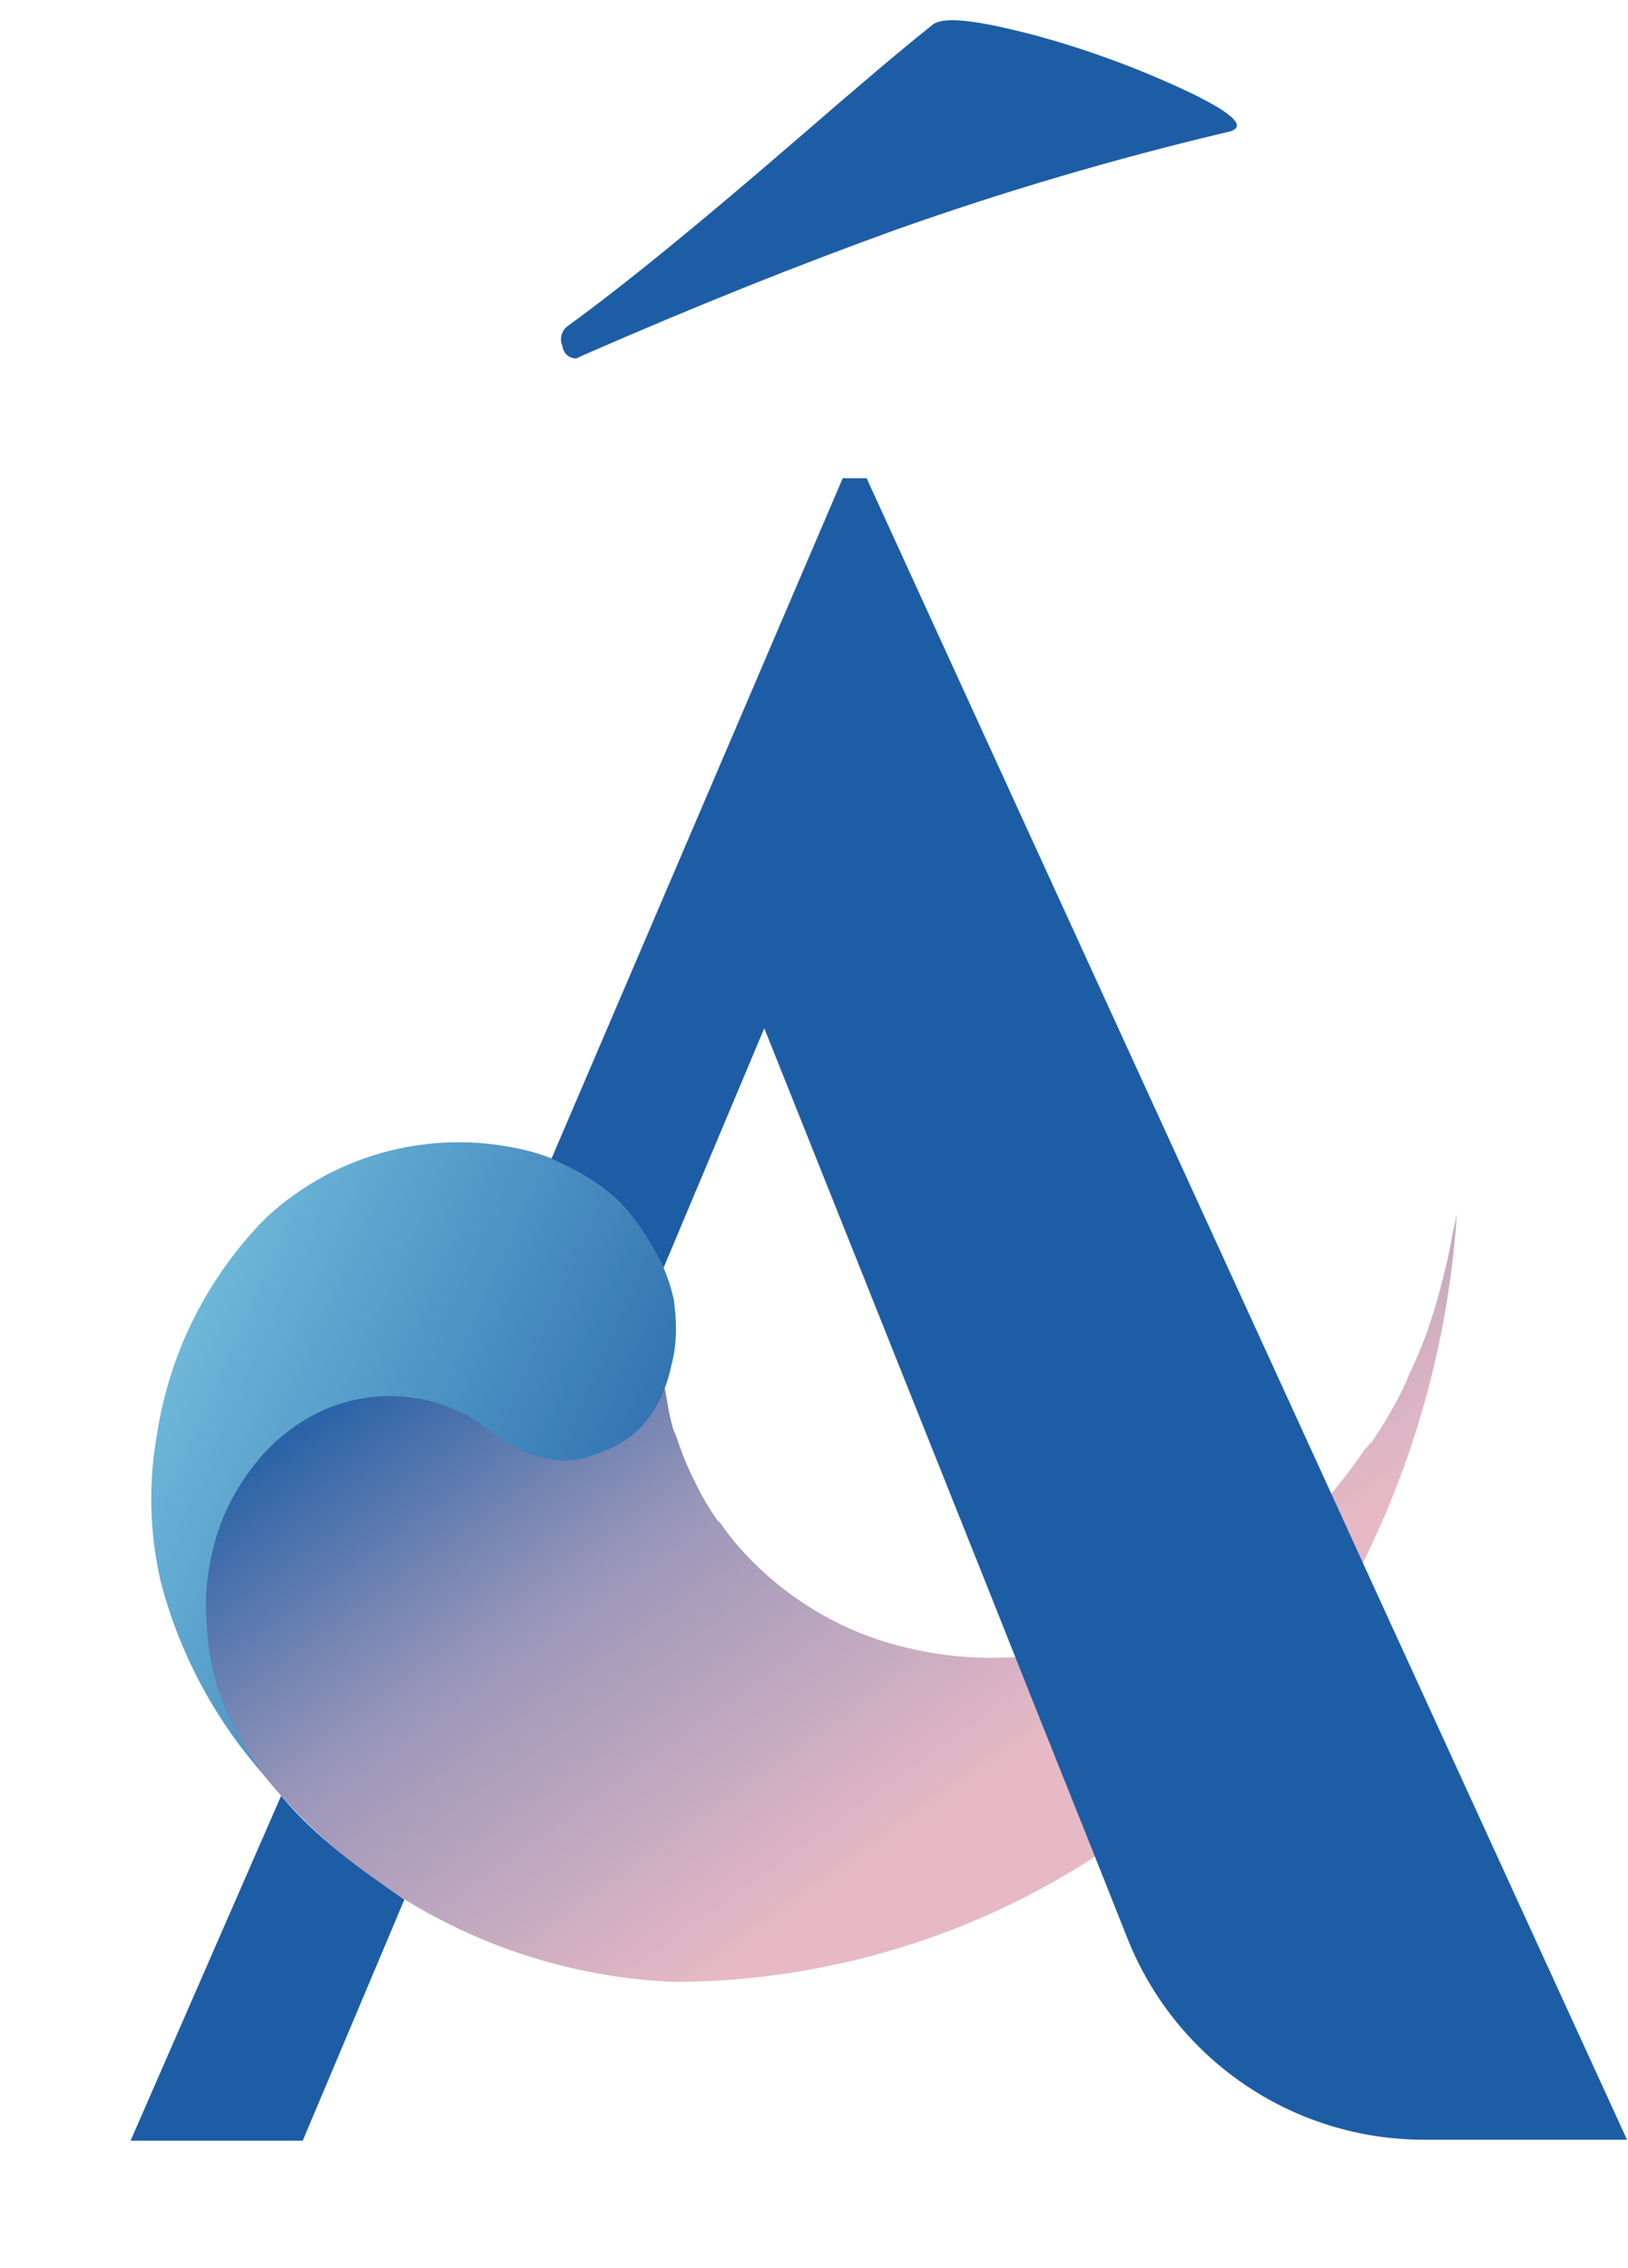 <svg width="56" height="78" viewBox="0 0 56 78" fill="none" xmlns="http://www.w3.org/2000/svg">
<path d="M50.096 41.794C50.066 42.055 49.982 42.318 49.938 42.566C49.895 42.814 49.818 43.241 49.736 43.558C49.655 43.876 49.504 44.498 49.361 44.968L49.108 45.757C48.912 46.285 48.702 46.799 48.463 47.287C48.385 47.496 48.293 47.701 48.189 47.899C47.89 48.485 47.554 49.051 47.181 49.593C47.102 49.678 47.023 49.763 46.932 49.862C46.513 50.483 46.053 51.077 45.556 51.638C43.966 53.466 41.98 54.911 39.746 55.866C38.363 56.433 36.904 56.797 35.414 56.947C33.563 57.14 31.689 56.916 29.931 56.293C28.194 55.657 26.644 54.595 25.423 53.207C25.193 52.946 24.979 52.67 24.782 52.383L24.695 52.305C24.419 51.92 24.175 51.513 23.967 51.087L23.71 50.563C23.544 50.194 23.399 49.816 23.274 49.431L23.166 49.175C23.088 48.912 23.026 48.645 22.979 48.375L22.663 46.567C22.581 46.029 22.451 45.498 22.275 44.981C21.823 43.557 20.883 42.333 19.619 41.525C18.286 40.809 16.819 40.235 15.312 40.307C13.804 40.379 12.225 40.983 10.978 41.822C9.679 42.557 8.631 43.654 7.723 44.835C6.426 46.896 5.716 49.272 5.667 51.711C5.618 54.15 6.232 56.561 7.445 58.69C9.067 61.469 11.37 63.797 14.136 65.453C16.903 67.11 20.042 68.041 23.259 68.16C28.873 68.128 34.323 66.338 38.836 63.042C40.822 61.669 42.598 60.017 44.107 58.136C44.69 57.407 45.234 56.647 45.734 55.858C48.273 51.585 49.771 46.774 50.11 41.807L50.096 41.794Z" fill="url(#paint0_linear)"/>
<path d="M9.028 60.977C8.945 60.873 8.88 60.748 8.806 60.643C8.732 60.538 8.606 60.357 8.52 60.213C8.435 60.07 8.265 59.792 8.146 59.572L7.952 59.197C7.832 58.937 7.722 58.676 7.632 58.415C7.585 58.312 7.544 58.205 7.509 58.097C7.405 57.779 7.322 57.454 7.261 57.126C7.25 57.068 7.243 57.012 7.229 56.941C7.155 56.567 7.13 56.188 7.106 55.807C7.018 54.579 7.211 53.347 7.67 52.202C7.963 51.503 8.357 50.848 8.839 50.26C9.435 49.527 10.19 48.936 11.048 48.53C11.903 48.136 12.844 47.962 13.785 48.024C13.962 48.036 14.139 48.058 14.313 48.09L14.373 48.088C14.611 48.127 14.846 48.186 15.074 48.265L15.356 48.361C15.549 48.435 15.738 48.519 15.922 48.612L16.053 48.666C16.176 48.732 16.295 48.806 16.41 48.886L17.176 49.424C17.4 49.588 17.639 49.733 17.889 49.855C18.566 50.206 19.346 50.309 20.093 50.147C20.831 49.927 21.566 49.607 22.083 49.041C22.6 48.474 22.95 47.691 23.095 46.942C23.297 46.211 23.279 45.441 23.178 44.691C22.901 43.484 22.298 42.374 21.435 41.479C20.572 40.584 19.479 39.936 18.274 39.605C16.686 39.187 15.017 39.175 13.423 39.57C11.829 39.966 10.363 40.756 9.163 41.867C7.154 43.891 5.839 46.49 5.406 49.294C5.187 50.5 5.145 51.731 5.281 52.949C5.334 53.421 5.413 53.889 5.518 54.352C6.148 56.8 7.347 59.069 9.019 60.978L9.028 60.977Z" fill="url(#paint1_linear)"/>
<path d="M19.826 12.327L20.028 12.23C23.819 10.57 27.421 9.125 30.834 7.894C34.541 6.582 38.315 5.469 42.141 4.56C42.938 4.425 42.557 3.977 40.997 3.214C39.267 2.389 37.466 1.721 35.617 1.218C33.591 0.687 32.411 0.538 32.052 0.874C31.05 1.667 29.563 2.93 27.568 4.657C24.116 7.647 21.425 9.84 19.497 11.236C19.404 11.316 19.338 11.424 19.311 11.544C19.285 11.664 19.297 11.789 19.348 11.901C19.359 12.02 19.414 12.129 19.503 12.208C19.592 12.287 19.707 12.33 19.826 12.327Z" fill="#1D5DA5"/>
<path d="M46.998 54.006L46.139 52.122L29.81 16.447H28.988L18.968 39.851C20.653 40.58 21.821 41.469 22.826 43.597L26.29 35.361L34.137 55.008L34.996 57.168L35.475 58.372L37.597 63.68L38.785 66.67C39.597 68.711 41.003 70.461 42.821 71.694C44.638 72.927 46.783 73.585 48.979 73.585H55.966L46.998 54.006Z" fill="#1D5DA5"/>
<path d="M9.669 61.762L4.491 73.62H10.412L13.909 65.328C12.343 64.261 10.886 63.2 9.669 61.762Z" fill="#1D5DA5"/>
<defs>
<linearGradient id="paint0_linear" x1="31.537" y1="65.712" x2="12.556" y2="39.241" gradientUnits="userSpaceOnUse">
<stop offset="0.069" stop-color="#E6B9C5"/>
<stop offset="0.488" stop-color="#9996B9"/>
<stop offset="0.831" stop-color="#1D5DA5"/>
</linearGradient>
<linearGradient id="paint1_linear" x1="28.108" y1="50.048" x2="4.727" y2="39.63" gradientUnits="userSpaceOnUse">
<stop offset="0" stop-color="#1D5DA5"/>
<stop offset="0.935" stop-color="#76C1DE"/>
</linearGradient>
</defs>
</svg>
